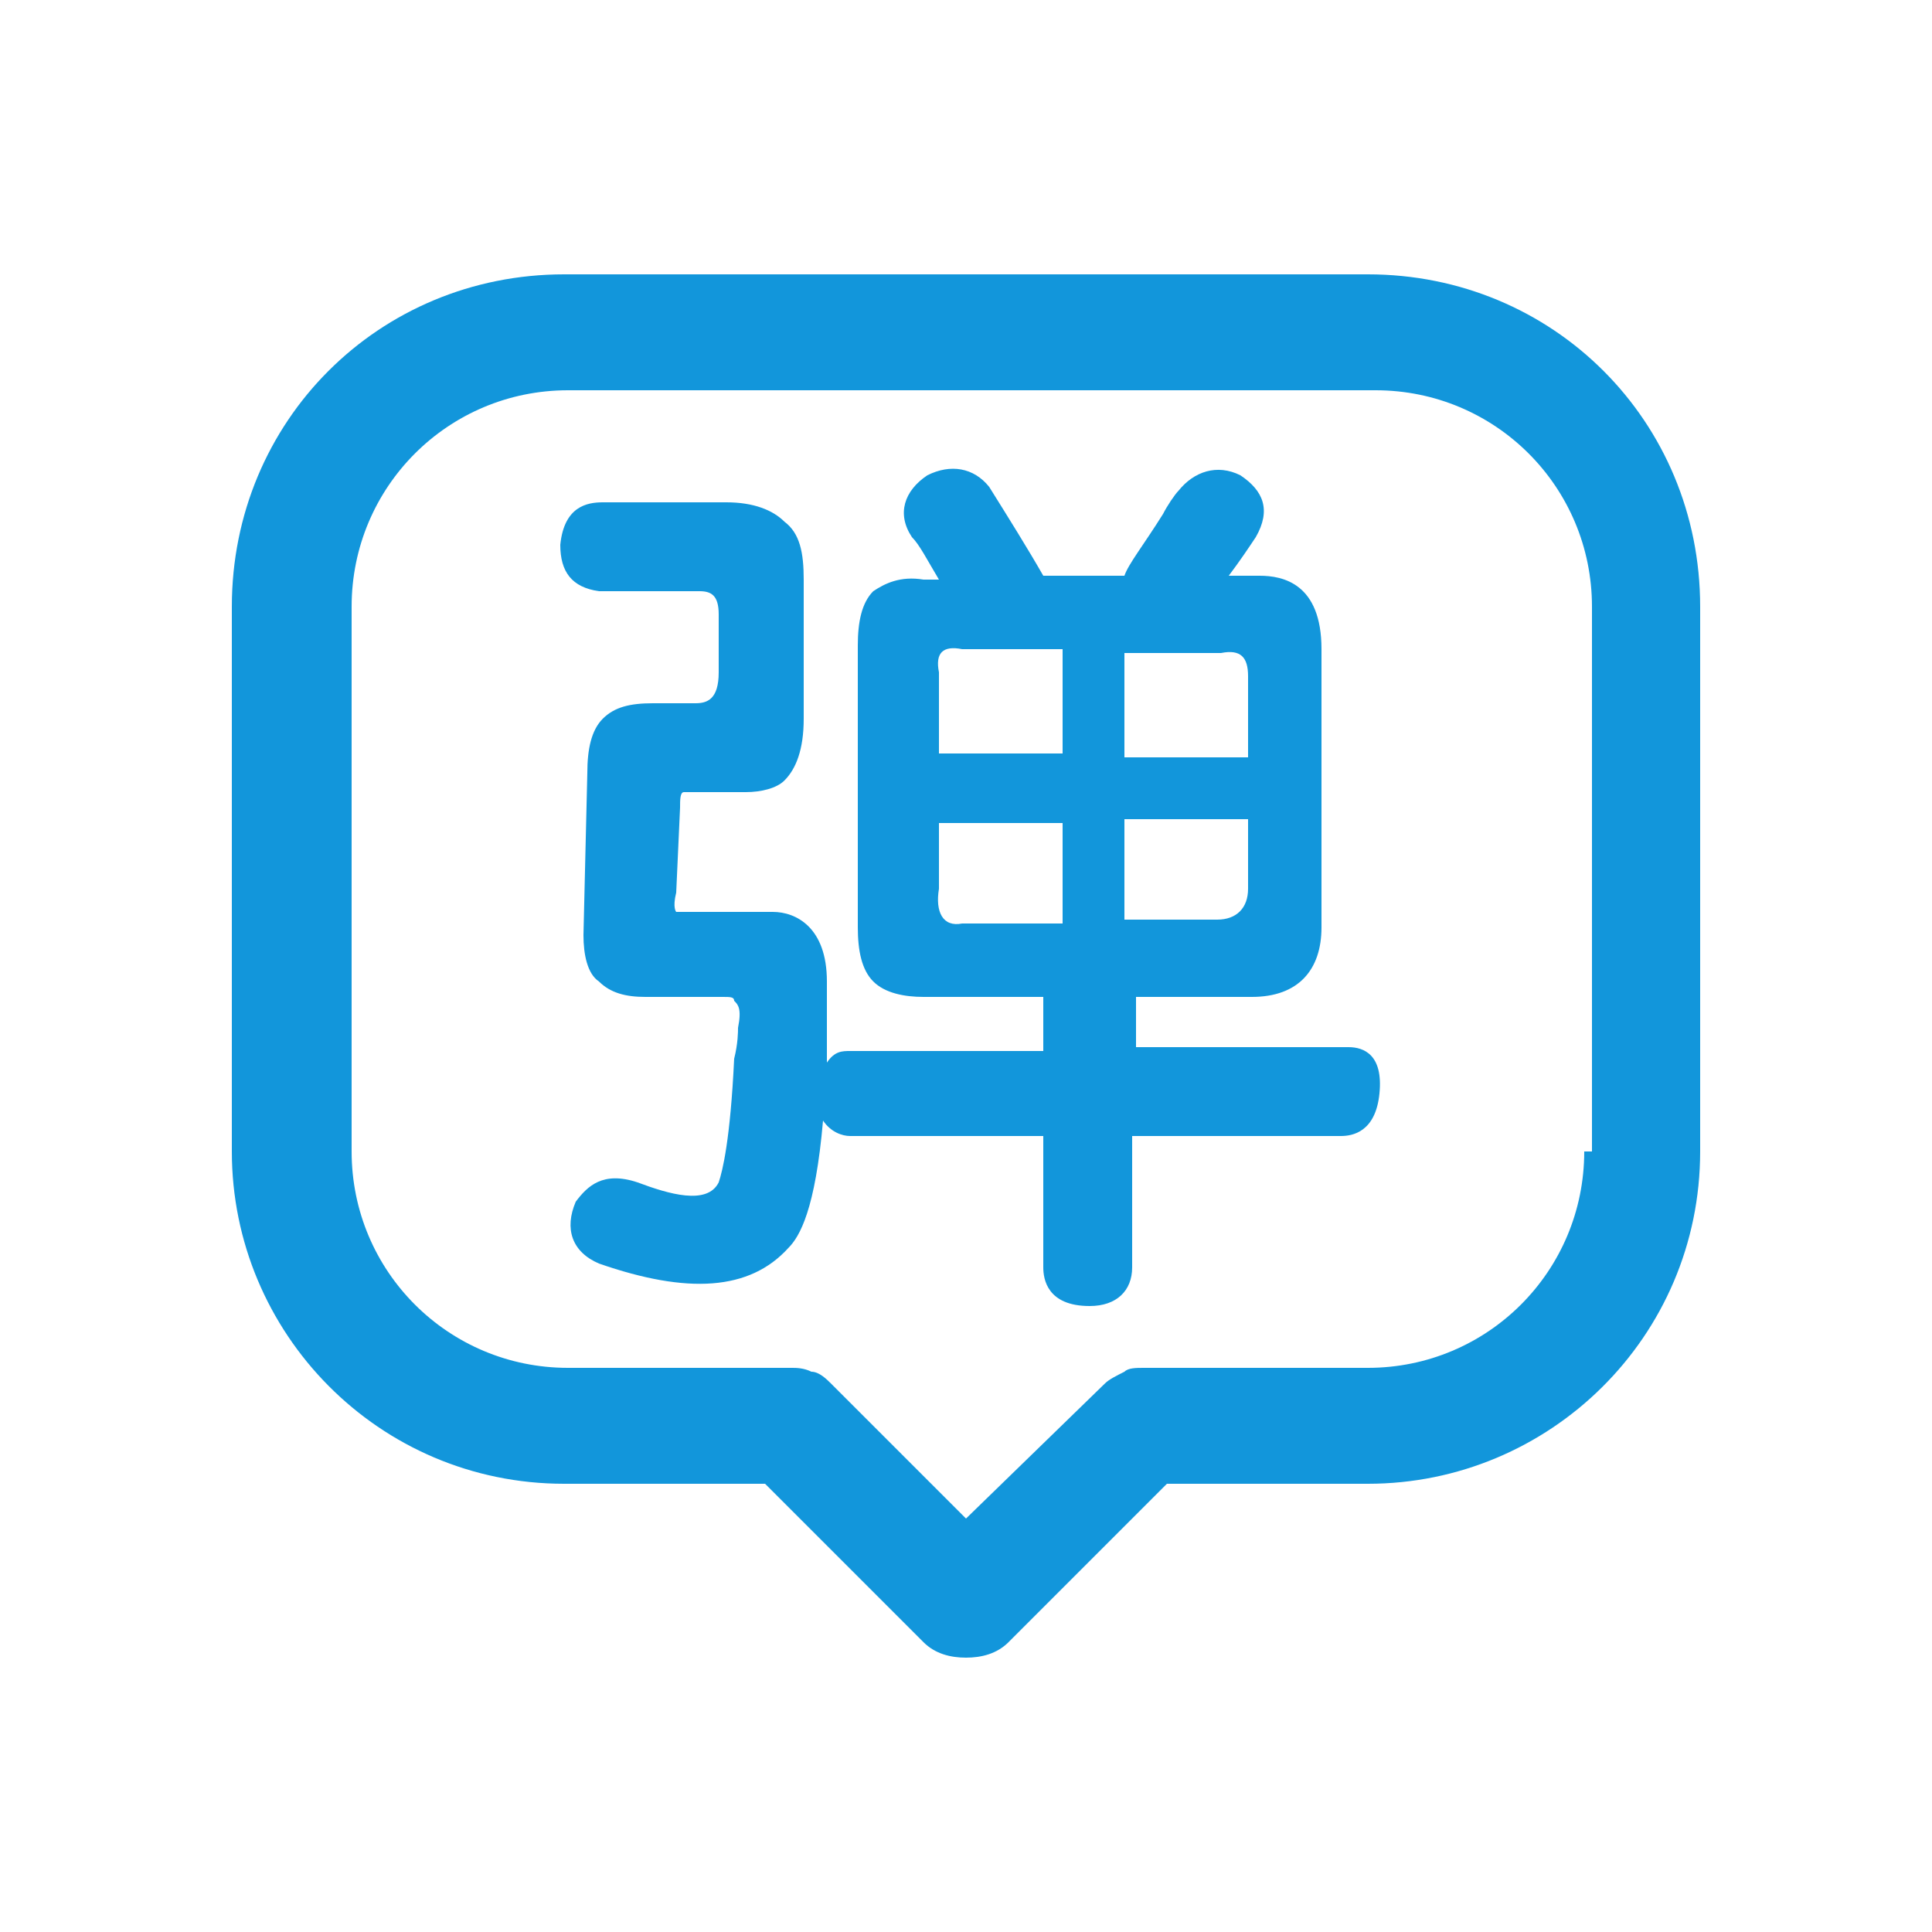 <?xml version="1.0" standalone="no"?><!DOCTYPE svg PUBLIC "-//W3C//DTD SVG 1.1//EN" "http://www.w3.org/Graphics/SVG/1.1/DTD/svg11.dtd">
<svg t="1676272941957" class="icon" viewBox="0 0 1024 1024" version="1.1" xmlns="http://www.w3.org/2000/svg"
     p-id="60064"
     width="180" height="180"><path d="M714.752 555.008h-112.64v-26.624h61.44c24.576 0 36.864-14.336 36.864-36.864v-147.456c0-34.816-20.48-38.912-32.768-38.912h-16.384c6.144-8.192 10.24-14.336 14.336-20.48 8.192-14.336 4.096-24.576-8.192-32.768-12.288-6.144-24.576-2.048-32.768 8.192-2.048 2.048-6.144 8.192-8.192 12.288-10.24 16.384-18.432 26.624-20.48 32.768H552.96c-8.192-14.336-18.432-30.72-28.672-47.104-8.192-10.24-20.48-12.288-32.768-6.144-12.288 8.192-16.384 20.48-8.192 32.768 4.096 4.096 8.192 12.288 14.336 22.528h-8.192c-12.288-2.048-20.48 2.048-26.624 6.144-6.144 6.144-8.192 16.384-8.192 28.672V491.52c0 12.288 2.048 22.528 8.192 28.672 6.144 6.144 16.384 8.192 26.624 8.192H552.96v28.672h-102.4c-4.096 0-8.192 0-12.288 6.144v-43.008c0-28.672-16.384-36.864-28.672-36.864h-51.2s-2.048-2.048 0-10.24l2.048-45.056c0-4.096 0-8.192 2.048-8.192H395.264c8.192 0 16.384-2.048 20.48-6.144 6.144-6.144 10.24-16.384 10.24-32.768V307.2c0-14.336-2.048-24.576-10.24-30.72-6.144-6.144-16.384-10.24-30.72-10.24h-65.536c-8.192 0-20.48 2.048-22.528 22.528 0 14.336 6.144 22.528 20.48 24.576h53.248c6.144 0 10.24 2.048 10.24 12.288v30.72c0 14.336-6.144 16.384-12.288 16.384h-22.528c-12.288 0-20.48 2.048-26.624 8.192-6.144 6.144-8.192 16.384-8.192 28.672l-2.048 86.016c0 10.24 2.048 20.48 8.192 24.576 6.144 6.144 14.336 8.192 24.576 8.192h40.96c4.096 0 6.144 0 6.144 2.048 2.048 2.048 4.096 4.096 2.048 14.336 0 2.048 0 8.192-2.048 16.384-2.048 43.008-6.144 59.392-8.192 65.536-6.144 12.288-26.624 6.144-43.008 0-18.432-6.144-26.624 2.048-32.768 10.24-6.144 14.336-2.048 26.624 12.288 32.768 47.104 16.384 79.872 14.336 100.352-8.192 6.144-6.144 14.336-20.48 18.432-67.584 4.096 6.144 10.24 8.192 14.336 8.192h102.4v69.632c0 6.144 2.048 20.48 24.576 20.48 14.336 0 22.528-8.192 22.528-20.48v-69.632h110.592c6.144 0 18.432-2.048 20.48-22.528 2.048-20.48-8.192-24.576-16.384-24.576z m-151.552-65.536h-53.248c-10.24 2.048-14.336-6.144-12.288-18.432v-34.816h65.536v53.248z m0-90.112h-65.536v-43.008c-2.048-10.24 2.048-14.336 12.288-12.288h53.248v55.296z m32.768-53.248h51.2c10.24-2.048 14.336 2.048 14.336 12.288v43.008h-65.536v-55.296z m0 141.312v-53.248h65.536V471.04c0 10.24-6.144 16.384-16.384 16.384h-49.152z" fill="#1296db" p-id="60065"></path><path d="M724.992 145.408H299.008C200.704 145.408 122.88 223.232 122.88 321.536v288.768c0 96.256 77.824 176.128 176.128 176.128h106.496l83.968 83.968c6.144 6.144 14.336 8.192 22.528 8.192s16.384-2.048 22.528-8.192l83.968-83.968h106.496c96.256 0 176.128-77.824 176.128-176.128V321.536c0-98.304-77.824-176.128-176.128-176.128zM839.68 610.304c0 63.488-51.2 114.688-114.688 114.688h-118.784c-4.096 0-8.192 0-10.24 2.048-4.096 2.048-8.192 4.096-10.24 6.144L512 804.864l-71.68-71.68c-2.048-2.048-6.144-6.144-10.24-6.144-4.096-2.048-8.192-2.048-10.24-2.048h-118.784c-63.488 0-114.688-51.2-114.688-114.688V321.536c0-63.488 51.2-114.688 114.688-114.688h428.032c63.488 0 114.688 51.2 114.688 114.688v288.768z" fill="#1296db" p-id="60066"></path></svg>